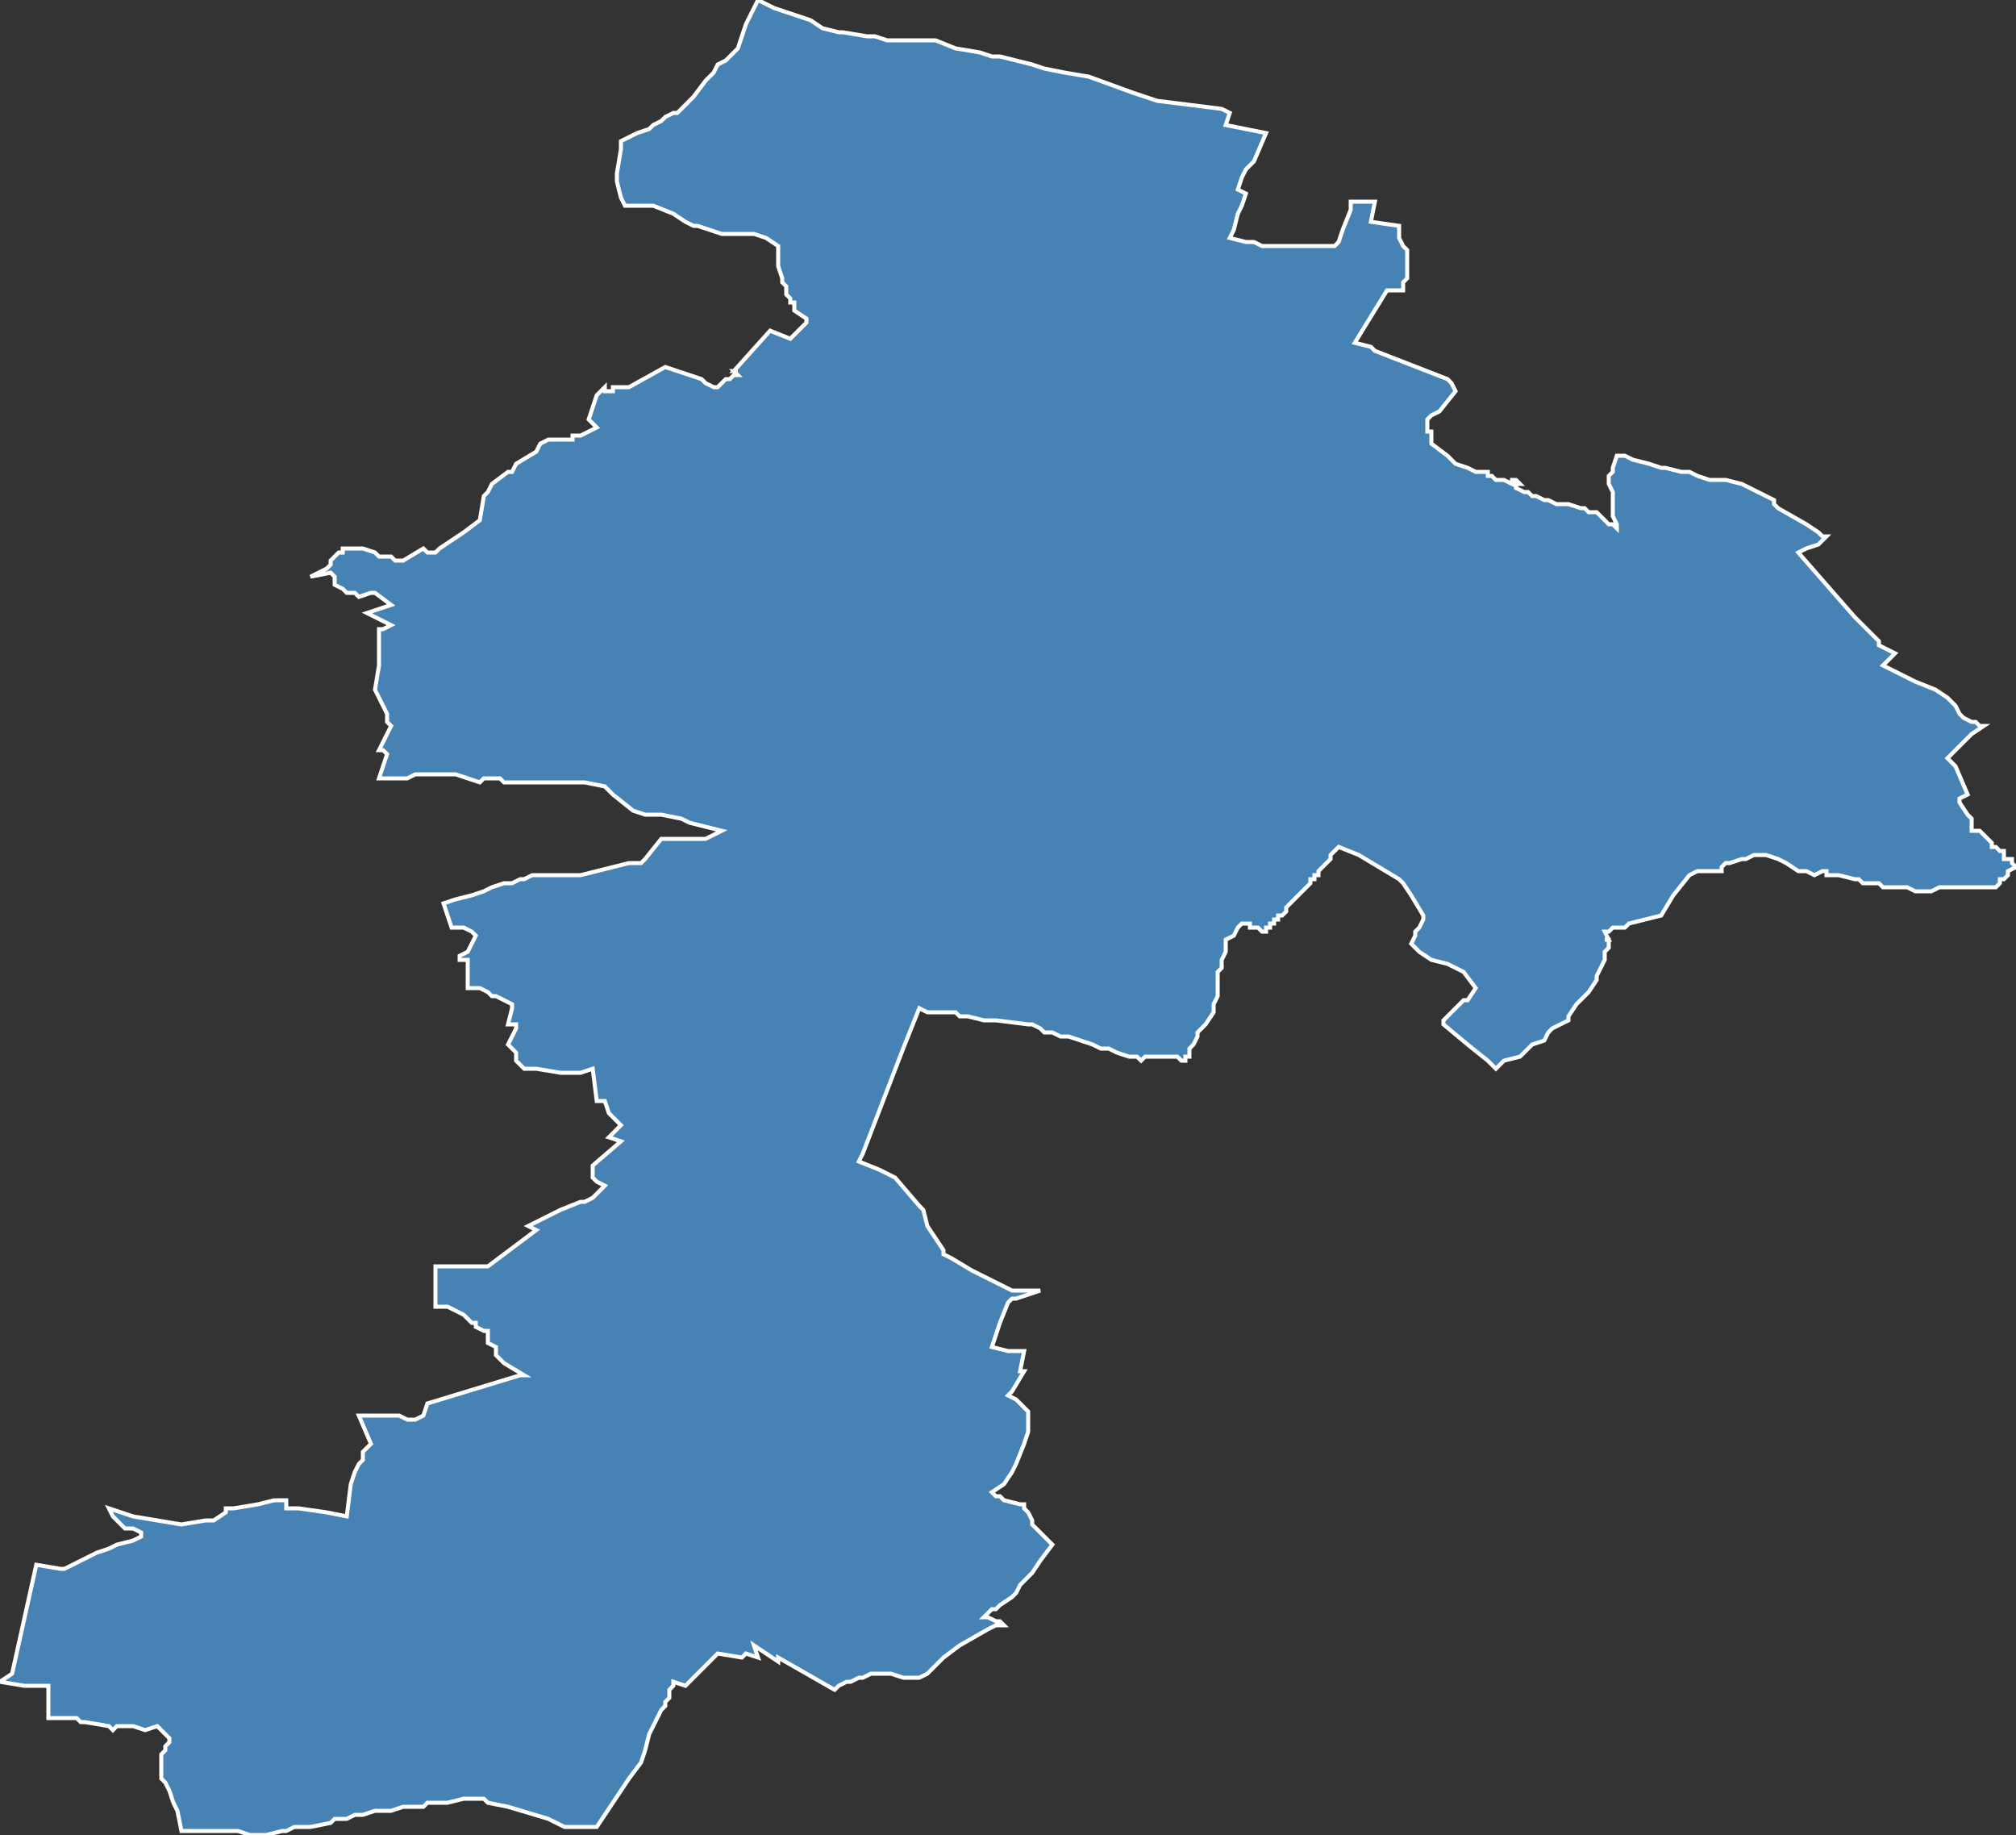 <?xml version="1.0" encoding="utf-8"?>
<svg version="1.1" id="svgmap" xmlns="http://www.w3.org/2000/svg" xmlns:xlink="http://www.w3.org/1999/xlink" x="0px" y="0px" width="100%" height="100%" viewBox="0 0 500 455">
<rect x="0" y="0" width="500" height="455" fill="#333333" stroke="none"/>
<polygon points="9,388 15,389 16,389 20,387 24,385 27,384 29,383 33,382 35,381 35,380 33,379 31,379 30,378 29,377 28,376 27,374 33,376 39,377 39,377 45,378 51,377 53,377 56,375 56,374 58,374 64,373 68,372 69,372 71,372 71,374 73,374 74,374 81,375 86,376 87,368 88,365 89,363 90,362 90,361 90,361 90,360 90,360 90,360 90,360 92,358 89,351 96,351 99,351 101,352 103,352 105,351 106,348 129,341 130,341 125,338 123,336 123,334 121,333 121,332 121,331 121,330 120,330 120,330 118,329 118,328 117,328 115,326 113,325 111,324 108,324 108,321 108,314 110,314 116,314 119,314 121,314 133,305 133,305 131,304 137,301 139,300 144,298 145,298 147,297 148,296 149,295 150,294 150,294 148,293 147,292 147,291 147,290 147,289 154,283 151,282 154,279 151,276 150,273 148,273 147,265 144,266 141,266 139,266 133,265 130,265 129,264 128,263 128,261 126,259 127,257 128,255 128,254 126,254 127,250 127,249 123,247 122,247 121,246 119,245 116,245 116,238 114,238 114,237 116,236 118,232 117,231 115,230 112,230 110,224 113,223 113,223 117,222 120,221 122,220 125,219 127,219 129,218 130,218 132,217 140,217 142,217 144,217 144,217 148,216 156,214 159,214 160,213 160,213 164,208 168,208 171,208 175,208 179,206 171,204 169,203 164,202 160,202 157,201 152,197 151,196 150,195 145,194 140,194 137,194 135,194 129,194 127,194 127,194 125,194 124,193 122,193 120,193 119,194 113,192 110,192 103,192 101,193 99,193 94,193 96,187 95,186 94,186 96,182 97,180 96,179 96,177 94,173 94,173 93,171 94,165 94,162 94,157 94,156 95,156 95,156 97,155 91,152 97,150 93,147 93,147 92,147 89,148 88,147 87,147 86,147 85,146 85,146 83,145 83,144 83,143 82,142 82,142 77,143 81,141 82,140 82,139 83,138 84,137 85,137 85,137 85,136 87,136 88,136 88,136 90,136 93,137 94,138 95,138 97,138 98,139 100,139 105,136 106,137 108,137 109,136 109,136 115,132 119,129 119,129 120,123 121,122 122,120 126,117 127,117 128,115 133,112 134,110 136,109 137,109 138,109 139,109 141,109 142,109 142,108 144,108 144,108 148,106 146,104 148,98 148,98 150,96 150,97 151,97 152,97 152,96 156,96 165,91 174,94 175,95 177,96 178,96 180,94 181,94 181,94 181,94 182,93 182,93 183,93 182,92 183,92 182,92 191,82 196,84 200,80 200,79 197,77 197,75 196,75 196,74 195,73 195,73 195,71 194,70 194,69 193,66 193,64 193,64 193,62 193,61 190,59 187,58 184,58 179,58 173,56 172,56 170,55 167,53 162,51 161,51 157,51 155,51 155,51 154,49 153,45 153,43 154,37 154,36 154,35 158,33 161,32 162,31 164,30 165,29 165,29 167,28 168,28 170,26 172,24 175,20 176,19 176,19 177,18 178,16 180,15 181,14 182,13 183,12 185,6 186,4 188,0 188,0 192,2 201,5 204,7 208,8 209,8 215,9 217,9 220,10 230,10 232,10 237,12 243,13 246,14 248,14 256,16 259,17 264,18 270,19 281,23 287,25 295,26 303,27 305,28 304,31 314,33 311,40 311,40 309,42 308,44 308,44 307,47 309,48 308,51 307,53 307,53 306,57 305,59 309,60 311,60 313,61 313,61 316,61 316,61 319,61 322,61 325,61 328,61 329,61 330,61 331,61 331,61 332,60 332,60 332,60 333,57 335,52 335,51 335,50 341,50 340,55 347,56 347,57 347,58 347,59 348,61 349,62 349,64 349,69 349,69 348,70 348,72 348,72 344,72 336,85 340,86 340,86 341,87 359,94 360,95 361,97 361,97 357,102 355,103 354,104 354,104 354,104 354,105 354,106 354,106 354,107 355,107 355,108 355,109 355,110 355,110 359,113 361,115 364,116 366,117 366,117 368,117 369,117 369,118 370,118 371,119 373,119 375,120 375,120 375,119 375,119 376,119 376,119 377,120 377,120 376,120 376,121 378,122 379,122 380,123 381,123 383,124 384,124 386,125 388,125 389,125 392,126 393,126 394,127 394,127 396,127 396,127 398,129 398,129 399,130 399,130 400,130 401,131 401,130 401,130 400,128 400,127 400,126 400,124 400,124 400,123 400,122 399,120 399,119 399,118 399,118 400,117 400,117 400,117 400,117 400,116 401,113 403,113 405,114 409,115 412,116 413,116 417,117 419,117 421,118 424,119 428,119 432,120 436,122 440,124 440,125 441,126 448,130 451,132 452,133 453,133 451,135 448,136 446,137 460,153 462,155 466,159 466,160 470,162 469,163 467,165 471,167 475,169 480,171 483,173 485,175 486,177 486,177 487,178 489,179 490,179 491,180 492,180 489,182 485,186 483,188 485,190 488,197 486,198 486,199 486,199 486,199 488,202 489,203 489,203 489,204 489,205 489,206 490,206 491,206 492,207 493,208 494,209 494,210 495,210 496,211 497,211 497,212 497,212 497,213 497,213 499,213 499,214 499,214 500,215 498,216 498,217 497,218 496,218 496,219 496,219 496,219 495,220 495,220 494,220 493,220 492,220 491,220 491,220 490,220 489,220 488,220 488,220 486,220 484,220 481,220 479,221 478,221 477,221 476,221 475,221 473,220 472,220 469,220 467,220 466,219 465,219 462,219 462,219 461,218 460,218 460,218 456,217 455,217 453,217 453,216 452,216 452,216 450,217 448,216 446,216 443,214 441,213 438,212 437,212 436,212 436,212 435,212 433,213 432,213 429,214 428,214 427,215 427,216 427,216 426,216 423,216 422,216 421,216 421,216 421,216 419,217 415,222 412,227 404,229 403,230 400,230 399,231 398,231 399,233 398,233 398,233 399,233 399,235 398,236 398,238 397,240 396,242 396,243 394,246 391,249 389,252 389,252 389,253 385,255 384,256 383,258 380,259 377,262 373,263 371,265 369,263 364,259 358,254 358,253 359,252 363,248 364,248 366,245 363,241 359,239 355,238 352,236 350,234 351,232 351,231 352,230 353,228 353,227 350,222 348,219 347,218 337,212 337,212 332,210 332,210 331,211 331,211 330,212 330,213 329,214 328,215 328,215 328,215 327,216 327,217 326,217 326,218 325,218 325,219 324,220 323,221 323,221 322,222 322,222 322,222 321,223 320,224 320,224 319,225 319,226 318,227 317,227 317,228 316,228 316,229 316,229 316,229 315,229 315,230 314,230 314,230 314,231 314,231 313,231 313,231 312,230 312,230 310,230 310,229 309,229 309,229 308,229 308,229 307,230 306,232 304,233 304,233 304,234 304,236 303,238 303,239 303,240 302,241 302,241 302,245 302,247 301,249 301,250 301,251 299,254 298,255 297,256 297,256 297,257 296,259 295,260 295,262 295,262 295,262 294,262 294,262 294,263 293,263 292,262 291,262 290,262 288,262 286,262 284,262 284,262 283,263 282,262 282,262 280,262 277,261 275,260 273,260 271,259 268,258 265,257 263,257 261,256 259,256 258,255 258,255 256,254 255,254 247,253 244,253 240,252 240,252 239,252 238,252 237,251 237,251 236,251 235,251 234,251 233,251 231,251 230,251 228,250 228,250 224,260 214,286 213,288 218,290 220,291 222,292 228,299 229,300 230,304 234,310 234,311 236,312 236,312 241,315 245,317 247,318 249,319 251,320 252,320 252,320 253,320 254,320 255,320 258,320 252,322 251,322 250,323 250,323 248,328 248,328 246,334 250,335 254,335 253,340 254,340 251,345 250,346 250,346 252,347 255,350 255,351 255,355 254,358 254,358 252,363 252,363 251,365 249,368 246,370 247,371 248,371 249,372 249,372 253,373 254,373 254,374 255,375 256,377 256,378 257,379 257,379 258,380 259,381 260,382 261,383 261,383 258,387 256,390 253,393 252,395 251,396 248,398 247,399 246,399 244,401 245,401 247,402 247,402 248,402 248,402 249,403 247,403 245,404 238,408 234,411 230,415 228,416 227,416 224,416 221,415 219,415 218,415 216,415 214,416 213,416 211,417 210,417 208,418 207,419 193,411 193,412 187,408 188,411 185,410 184,411 178,410 175,413 173,415 172,416 170,418 167,417 167,418 166,419 166,421 165,422 165,423 164,424 163,426 161,430 160,434 159,437 156,441 148,453 147,453 146,453 145,453 143,453 141,453 140,453 136,451 136,451 126,448 121,447 121,447 120,446 119,446 118,446 117,446 116,446 115,446 111,447 111,447 110,447 107,447 106,447 105,448 101,448 100,448 97,449 96,449 94,449 93,449 90,450 88,450 86,451 84,451 83,451 82,452 82,452 77,453 73,453 71,454 70,454 66,455 64,455 62,455 59,454 57,454 51,454 47,454 45,454 44,449 43,447 42,444 41,442 41,442 40,441 40,440 40,439 40,437 40,435 41,434 41,433 42,432 42,432 42,431 41,430 41,430 39,428 36,429 33,428 32,428 31,428 29,428 28,429 27,428 21,427 20,427 19,426 12,426 12,425 12,425 12,418 6,418 0,417 3,415 3,415 9,388" id="9111" class="canton" fill="steelblue" stroke-width="1" stroke="white" geotype="canton" geoname="Longjumeau" code_insee="9111" code_departement="91" nom_departement="Essonne" code_region="11" nom_region="Île-de-France"/></svg>